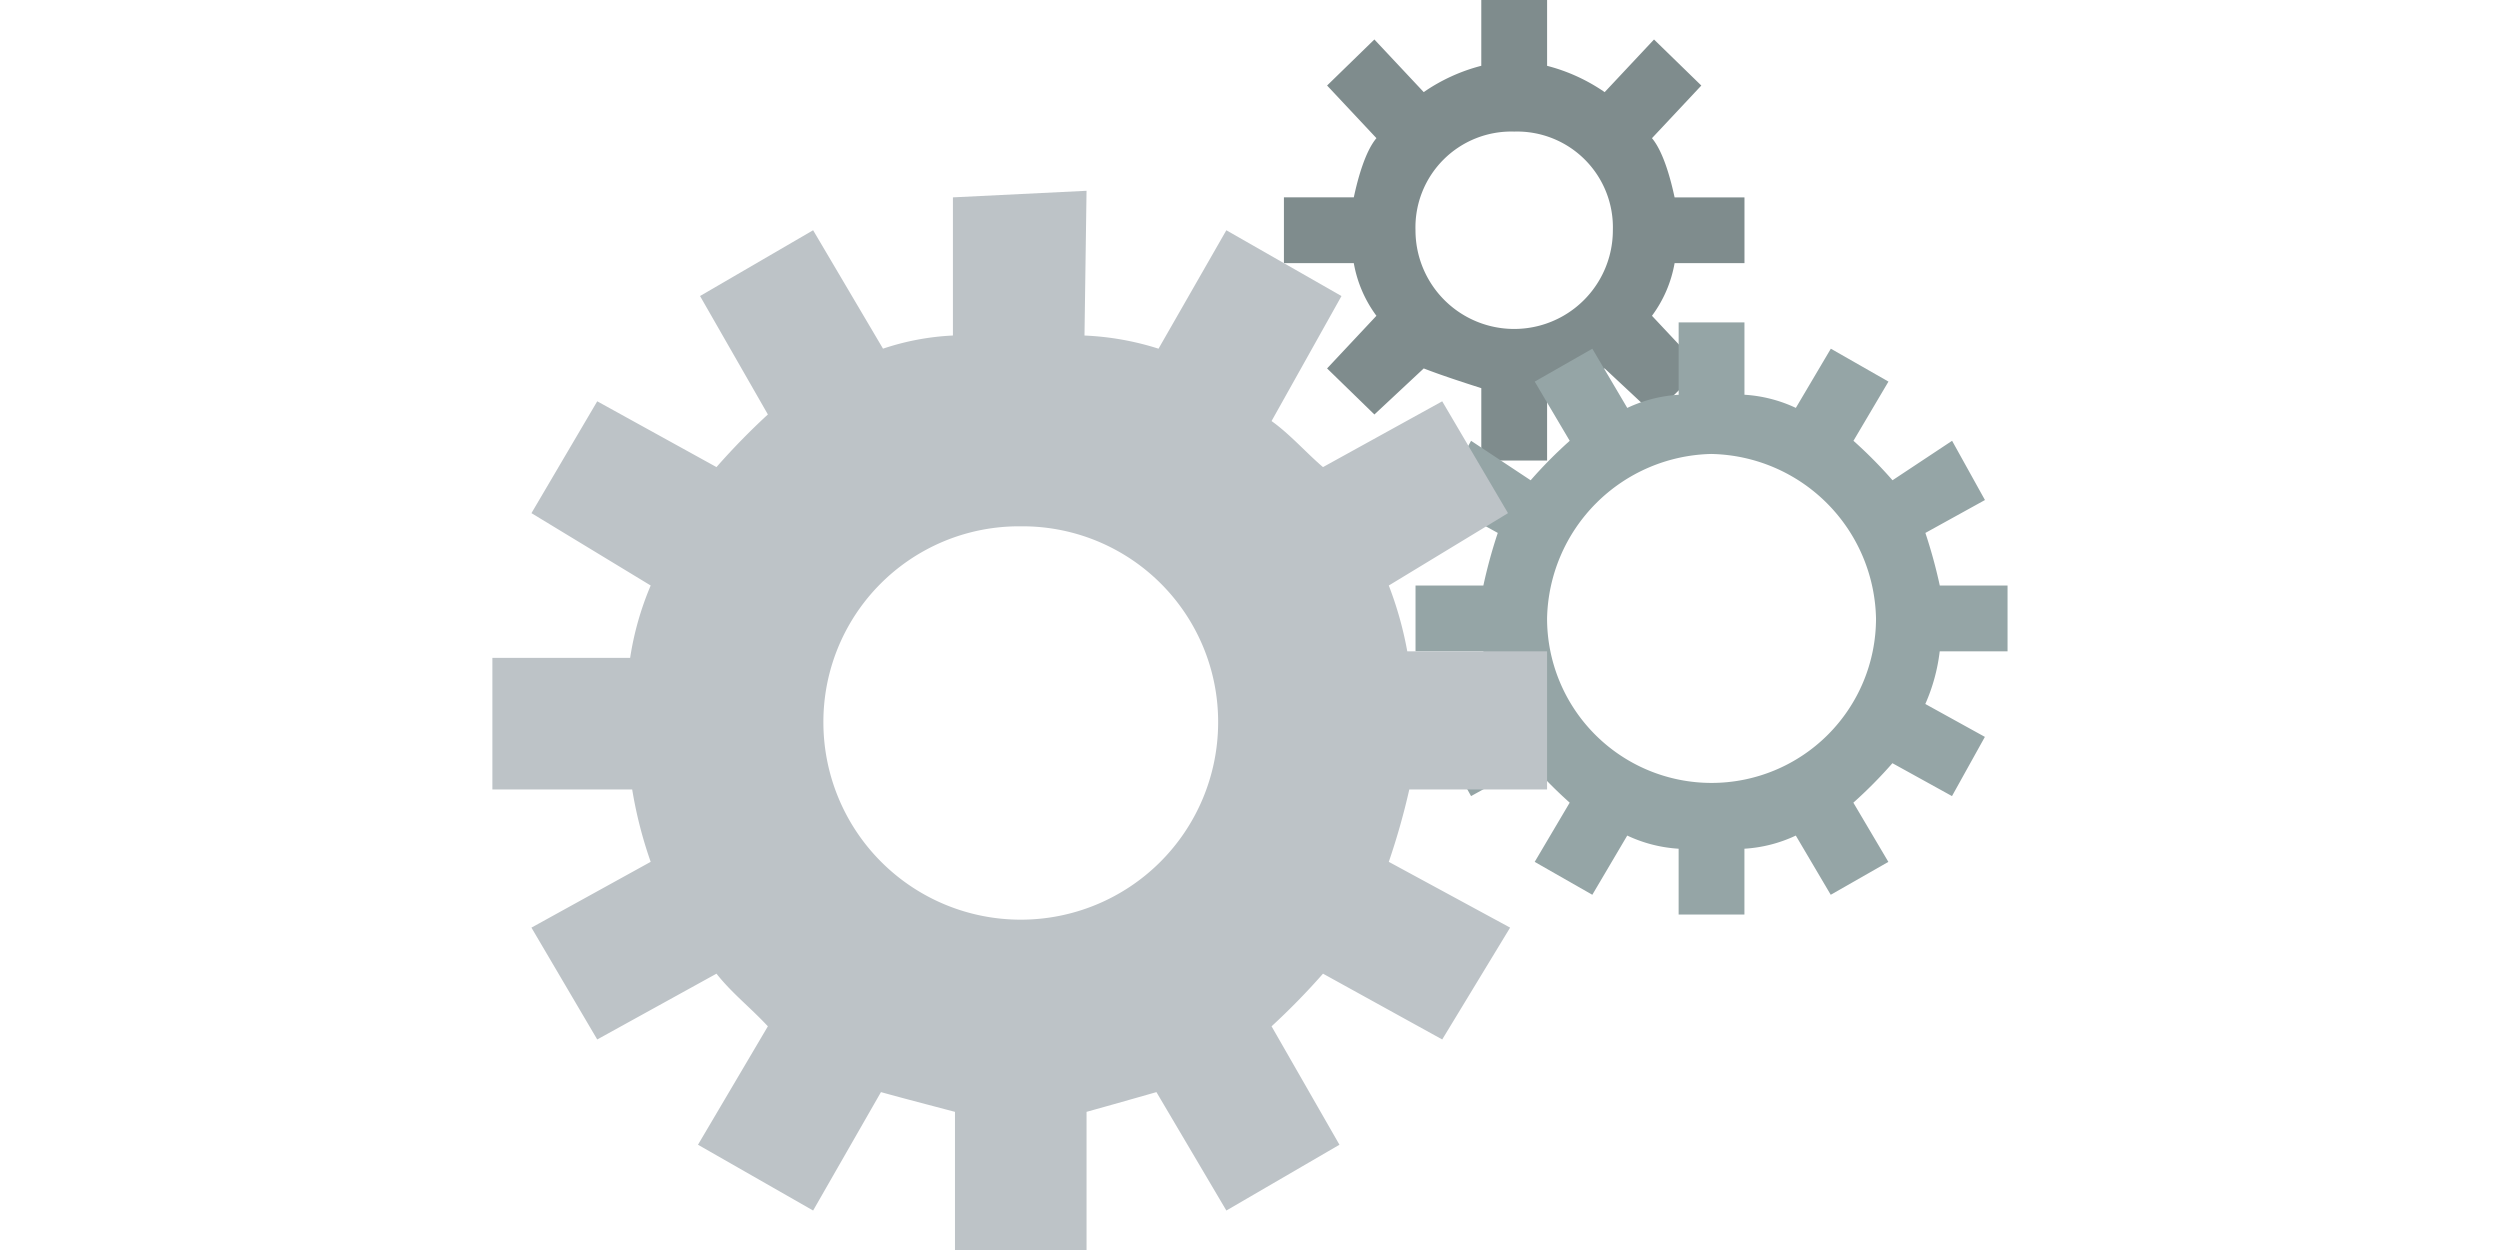 <svg xmlns="http://www.w3.org/2000/svg" xmlns:xlink="http://www.w3.org/1999/xlink" width="256" height="128" viewBox="0 0 256 128">
  <defs>
    <clipPath id="clip-path">
      <path id="Bildschirmfoto_2019-06-16_um_17.36.30" data-name="Bildschirmfoto 2019-06-16 um 17.36.30" d="M8,0H248a8,8,0,0,1,8,8V120a8,8,0,0,1-8,8H8a8,8,0,0,1-8-8V8A8,8,0,0,1,8,0Z" transform="translate(832 3469)" fill="#10182f"/>
    </clipPath>
  </defs>
  <g id="Gruppe_maskieren_63" data-name="Gruppe maskieren 63" transform="translate(-832 -3469)" clip-path="url(#clip-path)">
    <g id="Paomedia-Small-N-Flat-Cogs" transform="translate(875.894 -3472.687)">
      <path id="Pfad_1262" data-name="Pfad 1262" d="M107.79,6941.687v6.737a18.47,18.47,0,0,0-5.895,2.695l-5.053-5.39L92,6950.444l5.053,5.39c-1.132,1.347-1.886,4.042-2.317,6.063H87.58v6.737h7.155a12.76,12.76,0,0,0,2.317,5.39L92,6979.414l4.844,4.716,5.053-4.716c1.738.674,3.793,1.347,5.895,2.021v7.411h6.737v-7.411c2.1-.673,4.157-1.347,5.895-2.021l5.053,4.716,4.844-4.716-5.053-5.39a12.757,12.757,0,0,0,2.317-5.39h7.155V6961.9h-7.155c-.431-2.021-1.186-4.715-2.317-6.063l5.053-5.39-4.844-4.715-5.053,5.39a18.491,18.491,0,0,0-5.895-2.695v-6.737Zm3.368,13.474a9.812,9.812,0,0,1,10.105,10.105,10.105,10.105,0,1,1-20.211,0A9.812,9.812,0,0,1,111.159,6955.161Z" fill="#7f8c8d"/>
      <path id="Pfad_1263" data-name="Pfad 1263" d="M128,6974.7v7.411a14.355,14.355,0,0,0-5.262,1.347l-3.577-6.063-5.9,3.368,3.584,6.063a45.968,45.968,0,0,0-4,4.042l-6.1-4.042-3.368,6.063,6.1,3.369a51.781,51.781,0,0,0-1.475,5.39h-6.946v6.737H108a18.765,18.765,0,0,0,1.475,5.39l-6.1,3.369,3.368,6.063,6.1-3.369a45.97,45.97,0,0,0,4,4.042l-3.584,6.063,5.9,3.369,3.577-6.063a14.365,14.365,0,0,0,5.262,1.347v6.737h6.737v-6.737a14.365,14.365,0,0,0,5.262-1.347l3.577,6.063,5.9-3.369-3.584-6.063a45.97,45.97,0,0,0,4-4.042l6.1,3.369,3.368-6.063-6.1-3.369a18.756,18.756,0,0,0,1.475-5.39h6.946v-6.737H154.74a51.814,51.814,0,0,0-1.475-5.39l6.1-3.369L156,6986.824l-6.1,4.042a45.972,45.972,0,0,0-4-4.042l3.584-6.063-5.9-3.368L140,6983.456a14.355,14.355,0,0,0-5.262-1.347V6974.7Zm3.368,13.474a17.2,17.2,0,0,1,16.842,16.842,16.842,16.842,0,0,1-33.684,0A17.2,17.2,0,0,1,131.369,6988.172Z" fill="#95a5a6"/>
      <path id="Pfad_1264" data-name="Pfad 1264" d="M67.369,6961.224l-13.684.673v14.147a26.379,26.379,0,0,0-7.159,1.347l-7.157-12.127L27.79,6972l6.947,12.127a71.836,71.836,0,0,0-5.263,5.39l-12.211-6.737-6.737,11.453,12.211,7.41a30.85,30.85,0,0,0-2.105,7.411H6.526v13.474H20.842a43.583,43.583,0,0,0,1.894,7.411l-12.211,6.737,6.737,11.452,12.211-6.737c1.6,2.021,3.374,3.369,5.263,5.39l-7.157,12.127,11.79,6.737,6.947-12.126c2.425.673,5.026,1.347,7.579,2.021v14.147H67.369V7055.54c2.425-.673,4.8-1.347,7.155-2.021l7.161,12.126,11.581-6.737-6.952-12.127a71.368,71.368,0,0,0,5.268-5.39l12.207,6.737,6.952-11.452-12.423-6.737a71.3,71.3,0,0,0,2.1-7.411h14.107v-14.147H100.211a37.1,37.1,0,0,0-1.893-6.737l12.207-7.41-6.737-11.453-12.207,6.737c-1.6-1.347-3.375-3.368-5.268-4.715l7.161-12.8-11.79-6.737-6.946,12.127a28.929,28.929,0,0,0-7.58-1.347l.21-14.821Zm-6.737,34.358a20.027,20.027,0,0,1,20.211,20.211,20.211,20.211,0,0,1-40.421,0A20.027,20.027,0,0,1,60.632,6995.582Z" fill="#bdc3c7"/>
    </g>
  </g>
</svg>
